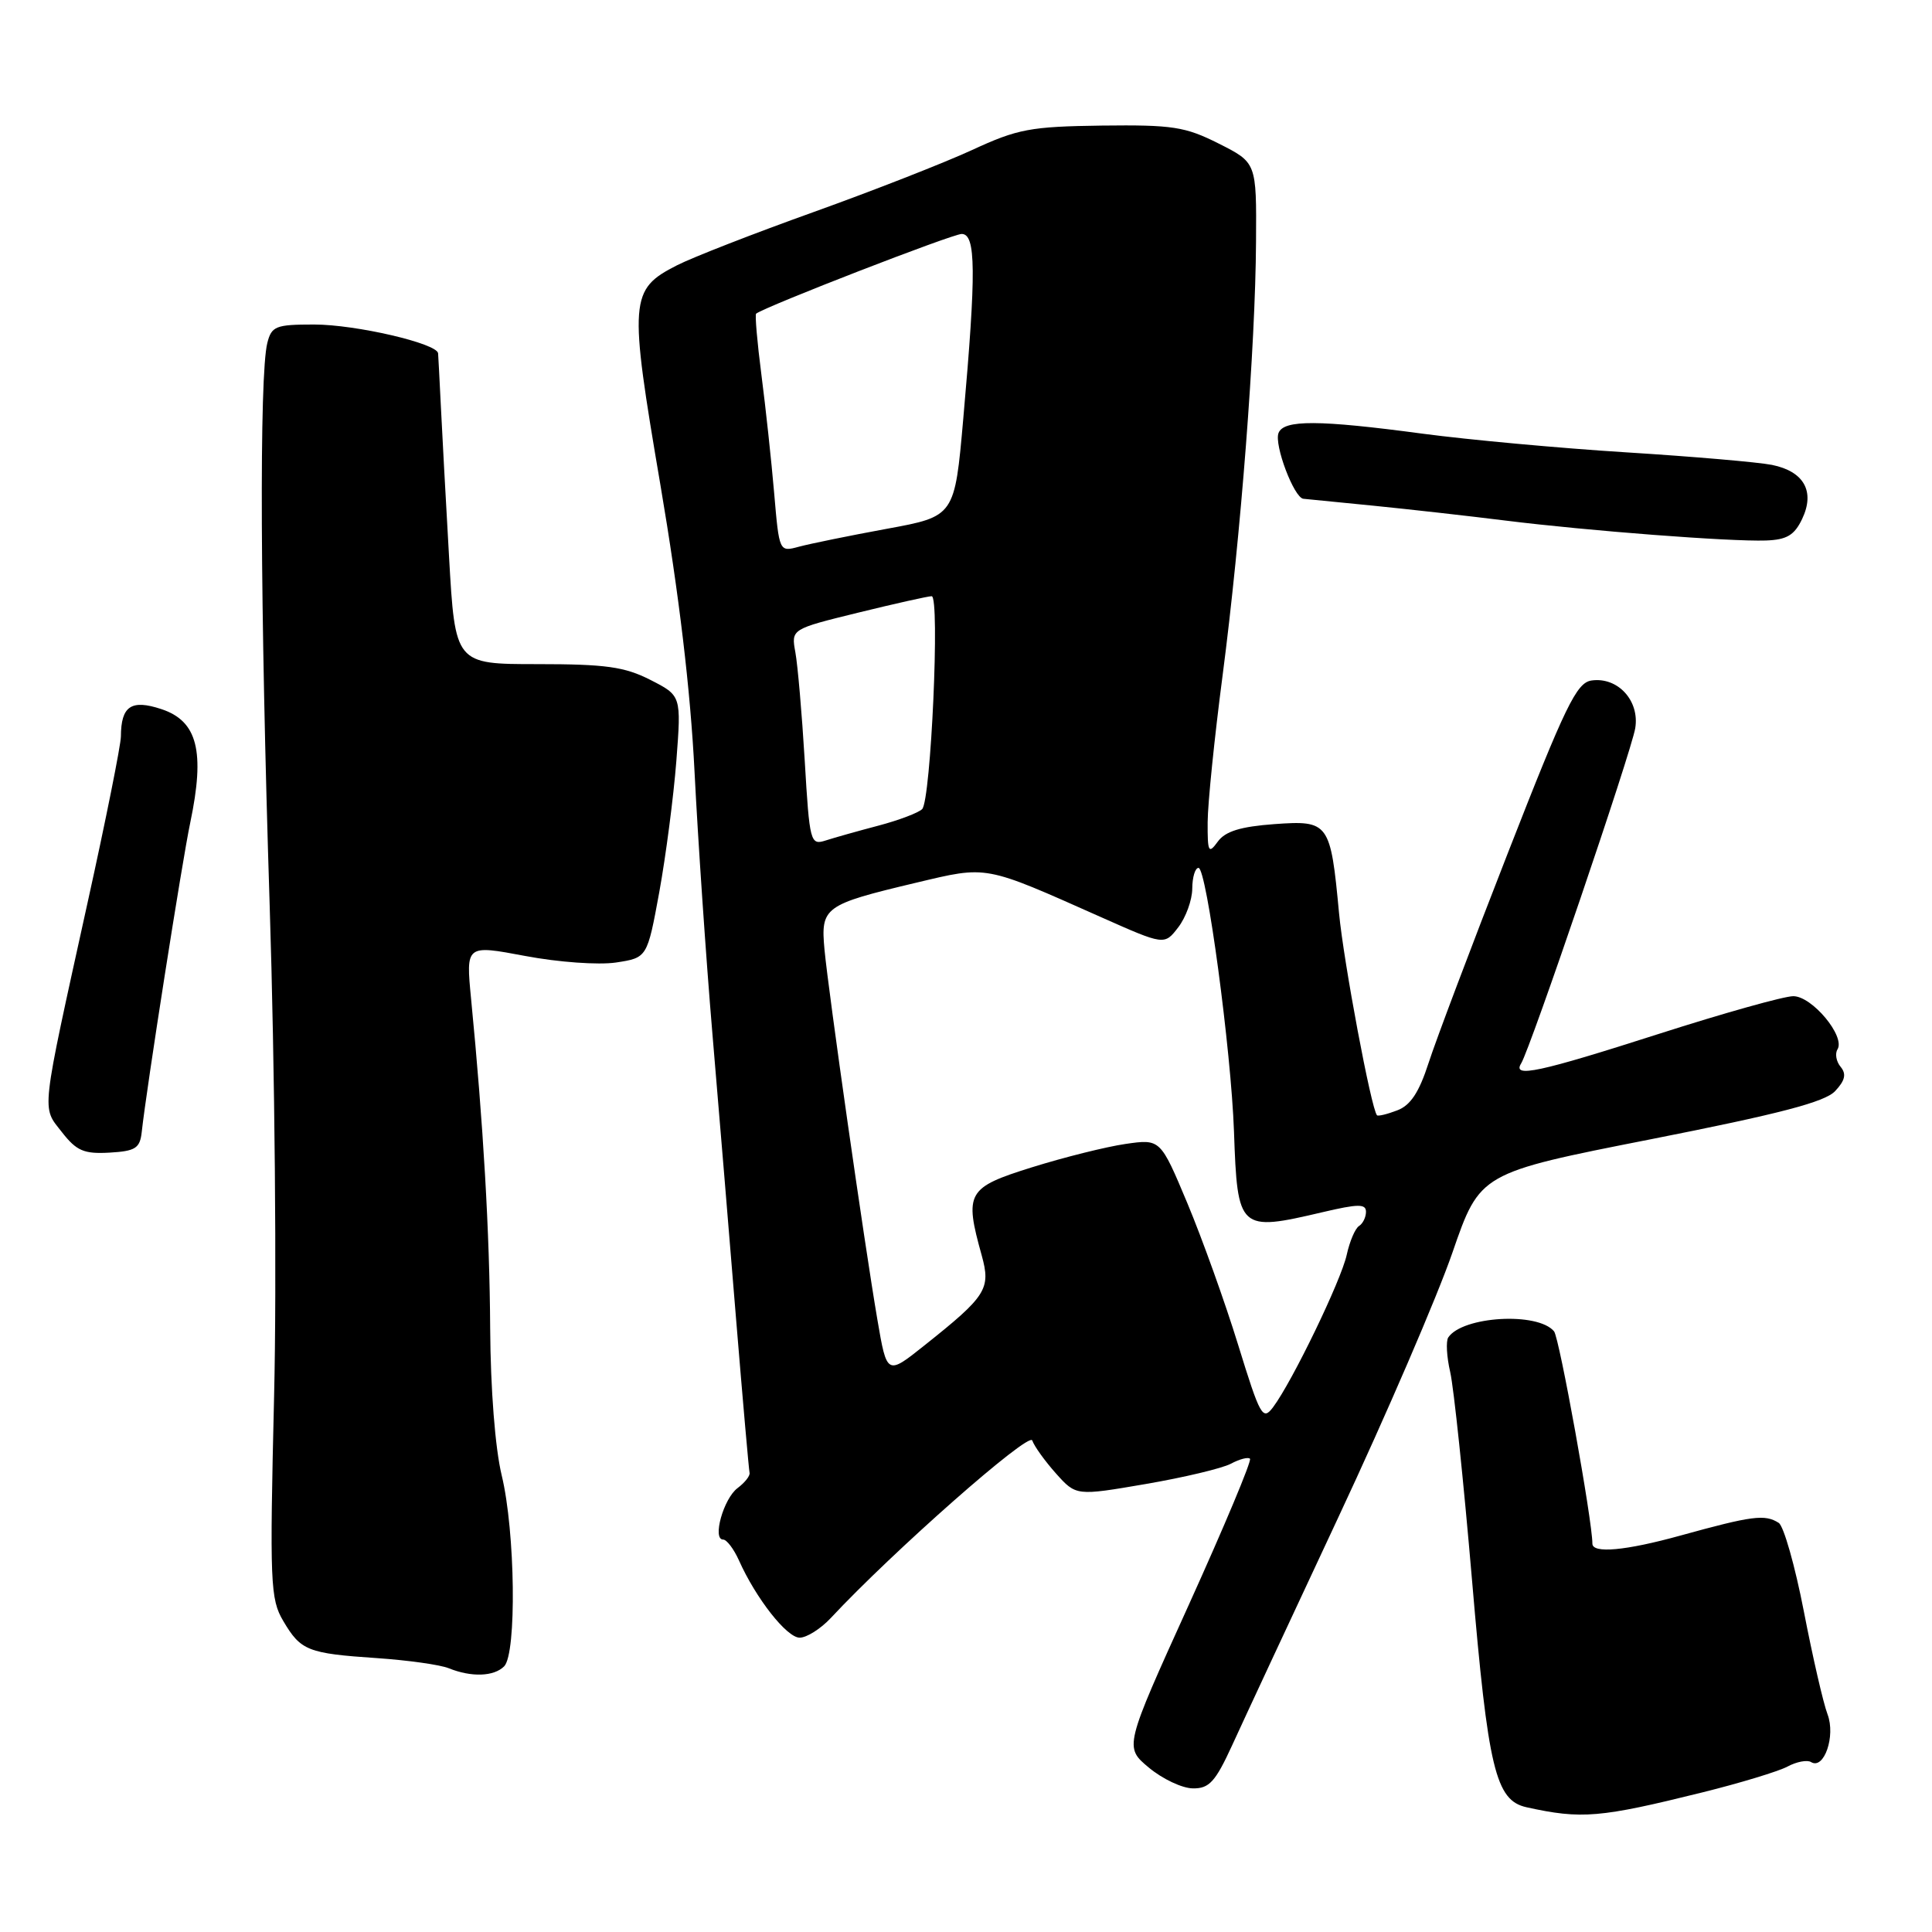 <?xml version="1.0" encoding="UTF-8" standalone="no"?>
<!DOCTYPE svg PUBLIC "-//W3C//DTD SVG 1.1//EN" "http://www.w3.org/Graphics/SVG/1.1/DTD/svg11.dtd" >
<svg xmlns="http://www.w3.org/2000/svg" xmlns:xlink="http://www.w3.org/1999/xlink" version="1.1" viewBox="0 0 256 256">
 <g >
 <path fill="currentColor"
d=" M 225.58 237.50 C 230.58 236.26 235.65 234.72 236.85 234.08 C 238.06 233.43 239.46 233.17 239.97 233.48 C 241.69 234.55 243.25 230.04 242.16 227.16 C 241.60 225.70 240.19 219.56 239.02 213.52 C 237.85 207.49 236.35 202.21 235.69 201.79 C 233.86 200.62 232.19 200.84 222.70 203.46 C 215.41 205.48 211.00 205.88 211.00 204.54 C 211.00 201.50 206.62 177.25 205.92 176.41 C 203.77 173.81 193.79 174.40 191.90 177.22 C 191.58 177.71 191.69 179.78 192.16 181.81 C 192.63 183.84 193.93 196.24 195.05 209.37 C 197.18 234.43 198.17 238.56 202.27 239.47 C 209.56 241.08 212.00 240.87 225.58 237.50 Z  M 163.27 231.25 C 164.71 228.09 171.06 214.47 177.36 201.00 C 183.67 187.53 190.46 171.76 192.46 165.96 C 196.10 155.42 196.10 155.42 218.73 150.96 C 235.76 147.60 241.80 146.03 243.16 144.58 C 244.48 143.18 244.68 142.32 243.90 141.37 C 243.31 140.67 243.12 139.61 243.48 139.04 C 244.54 137.32 240.11 132.00 237.62 132.00 C 236.39 132.00 228.37 134.25 219.79 137.00 C 203.91 142.09 200.35 142.86 201.56 140.91 C 202.79 138.92 216.19 99.55 216.68 96.48 C 217.27 92.83 214.36 89.67 210.88 90.17 C 208.90 90.46 207.43 93.50 199.81 113.00 C 194.97 125.38 190.24 137.91 189.29 140.86 C 188.04 144.73 186.90 146.47 185.14 147.13 C 183.81 147.64 182.61 147.93 182.46 147.78 C 181.70 146.97 178.04 127.47 177.43 121.00 C 176.30 108.97 176.09 108.68 168.85 109.20 C 164.38 109.53 162.36 110.15 161.37 111.51 C 160.14 113.20 160.00 112.94 160.02 108.94 C 160.03 106.50 160.92 97.75 162.00 89.50 C 164.41 71.02 166.35 45.96 166.43 32.02 C 166.50 21.55 166.50 21.55 161.50 19.03 C 157.03 16.78 155.38 16.53 146.00 16.64 C 136.52 16.77 134.85 17.08 128.80 19.88 C 125.11 21.58 115.66 25.28 107.80 28.10 C 99.93 30.92 91.79 34.09 89.71 35.15 C 83.41 38.36 83.32 39.67 87.51 64.27 C 89.98 78.79 91.49 91.45 92.03 102.27 C 92.48 111.20 93.54 126.83 94.40 137.00 C 95.26 147.18 96.68 164.26 97.55 174.97 C 98.43 185.68 99.23 194.76 99.32 195.15 C 99.42 195.54 98.70 196.45 97.73 197.18 C 95.87 198.57 94.35 204.00 95.82 204.00 C 96.29 204.00 97.23 205.24 97.91 206.75 C 100.16 211.79 104.25 217.00 105.96 217.00 C 106.89 217.00 108.74 215.83 110.08 214.40 C 118.24 205.64 136.37 189.66 136.78 190.87 C 137.04 191.63 138.45 193.59 139.92 195.24 C 142.59 198.22 142.59 198.22 151.81 196.64 C 156.88 195.77 161.96 194.56 163.10 193.95 C 164.24 193.34 165.38 193.04 165.63 193.29 C 165.88 193.55 162.23 202.25 157.53 212.63 C 148.97 231.50 148.97 231.50 152.23 234.22 C 154.03 235.72 156.65 236.96 158.07 236.97 C 160.23 237.00 161.05 236.09 163.27 231.25 Z  M 66.80 220.80 C 68.48 219.12 68.28 202.95 66.48 195.50 C 65.61 191.91 65.00 184.08 64.95 176.00 C 64.88 163.33 64.04 148.94 62.42 132.34 C 61.73 125.19 61.73 125.19 69.59 126.67 C 73.97 127.50 79.29 127.88 81.61 127.54 C 85.76 126.91 85.76 126.91 87.36 118.20 C 88.23 113.40 89.25 105.59 89.62 100.83 C 90.28 92.18 90.28 92.18 86.18 90.09 C 82.76 88.35 80.27 88.00 71.19 88.00 C 60.31 88.00 60.31 88.00 59.50 73.75 C 59.05 65.91 58.56 56.80 58.40 53.50 C 58.24 50.20 58.08 47.19 58.05 46.82 C 57.95 45.51 47.14 43.00 41.62 43.00 C 36.53 43.00 35.98 43.22 35.42 45.45 C 34.34 49.76 34.47 80.42 35.73 119.86 C 36.42 141.52 36.68 169.84 36.32 184.94 C 35.73 209.82 35.81 211.88 37.54 214.80 C 39.86 218.73 40.78 219.09 49.96 219.71 C 54.06 219.99 58.33 220.59 59.46 221.05 C 62.46 222.26 65.44 222.16 66.80 220.80 Z  M 18.78 150.00 C 19.41 144.21 24.14 114.06 25.21 109.00 C 27.19 99.55 26.17 95.54 21.38 93.96 C 17.39 92.64 16.04 93.55 16.02 97.58 C 16.01 98.73 14.03 108.63 11.61 119.58 C 5.33 148.11 5.51 146.56 8.20 150.01 C 10.14 152.50 11.12 152.92 14.50 152.73 C 17.95 152.53 18.54 152.16 18.78 150.00 Z  M 238.79 68.77 C 240.53 65.12 239.04 62.46 234.79 61.60 C 232.98 61.24 224.30 60.49 215.50 59.94 C 206.70 59.39 194.57 58.27 188.54 57.47 C 174.72 55.62 170.09 55.60 169.41 57.38 C 168.81 58.94 171.46 65.95 172.70 66.09 C 173.14 66.13 177.32 66.55 182.00 67.01 C 186.68 67.48 194.55 68.36 199.50 68.98 C 210.44 70.34 229.22 71.78 233.99 71.62 C 236.75 71.52 237.76 70.93 238.79 68.77 Z  M 164.06 178.20 C 162.33 172.58 159.30 164.14 157.34 159.45 C 153.76 150.91 153.76 150.91 149.13 151.58 C 146.58 151.95 141.01 153.34 136.75 154.67 C 128.14 157.36 127.76 158.01 130.08 166.34 C 131.31 170.79 130.72 171.73 122.51 178.26 C 117.52 182.24 117.52 182.24 116.26 174.87 C 114.53 164.75 109.79 131.55 109.25 125.83 C 108.73 120.20 109.18 119.87 121.37 116.97 C 130.93 114.70 130.28 114.58 145.90 121.53 C 154.29 125.26 154.29 125.26 156.12 122.88 C 157.13 121.57 157.97 119.26 157.98 117.75 C 157.99 116.24 158.36 115.00 158.81 115.00 C 159.88 115.00 163.13 139.15 163.51 149.94 C 163.97 163.04 164.17 163.22 175.25 160.62 C 179.97 159.51 181.00 159.50 181.00 160.57 C 181.00 161.29 180.58 162.14 180.08 162.45 C 179.57 162.77 178.84 164.48 178.45 166.26 C 177.72 169.65 171.22 183.09 168.69 186.46 C 167.32 188.28 166.99 187.70 164.06 178.20 Z  M 106.63 100.77 C 106.26 94.57 105.70 88.12 105.39 86.43 C 104.83 83.36 104.83 83.36 113.71 81.18 C 118.60 79.98 122.98 79.00 123.45 79.00 C 124.57 79.00 123.35 106.05 122.19 107.21 C 121.70 107.70 119.09 108.69 116.40 109.40 C 113.70 110.11 110.55 111.00 109.40 111.37 C 107.38 112.02 107.27 111.63 106.63 100.77 Z  M 102.58 65.33 C 102.21 61.02 101.45 53.97 100.89 49.65 C 100.33 45.33 100.02 41.69 100.19 41.56 C 101.54 40.56 126.20 31.00 127.43 31.00 C 129.32 31.00 129.37 35.93 127.64 55.46 C 126.50 68.42 126.50 68.42 117.50 70.07 C 112.55 70.98 107.32 72.05 105.87 72.44 C 103.25 73.15 103.25 73.15 102.58 65.33 Z "/>
</g>
</svg>